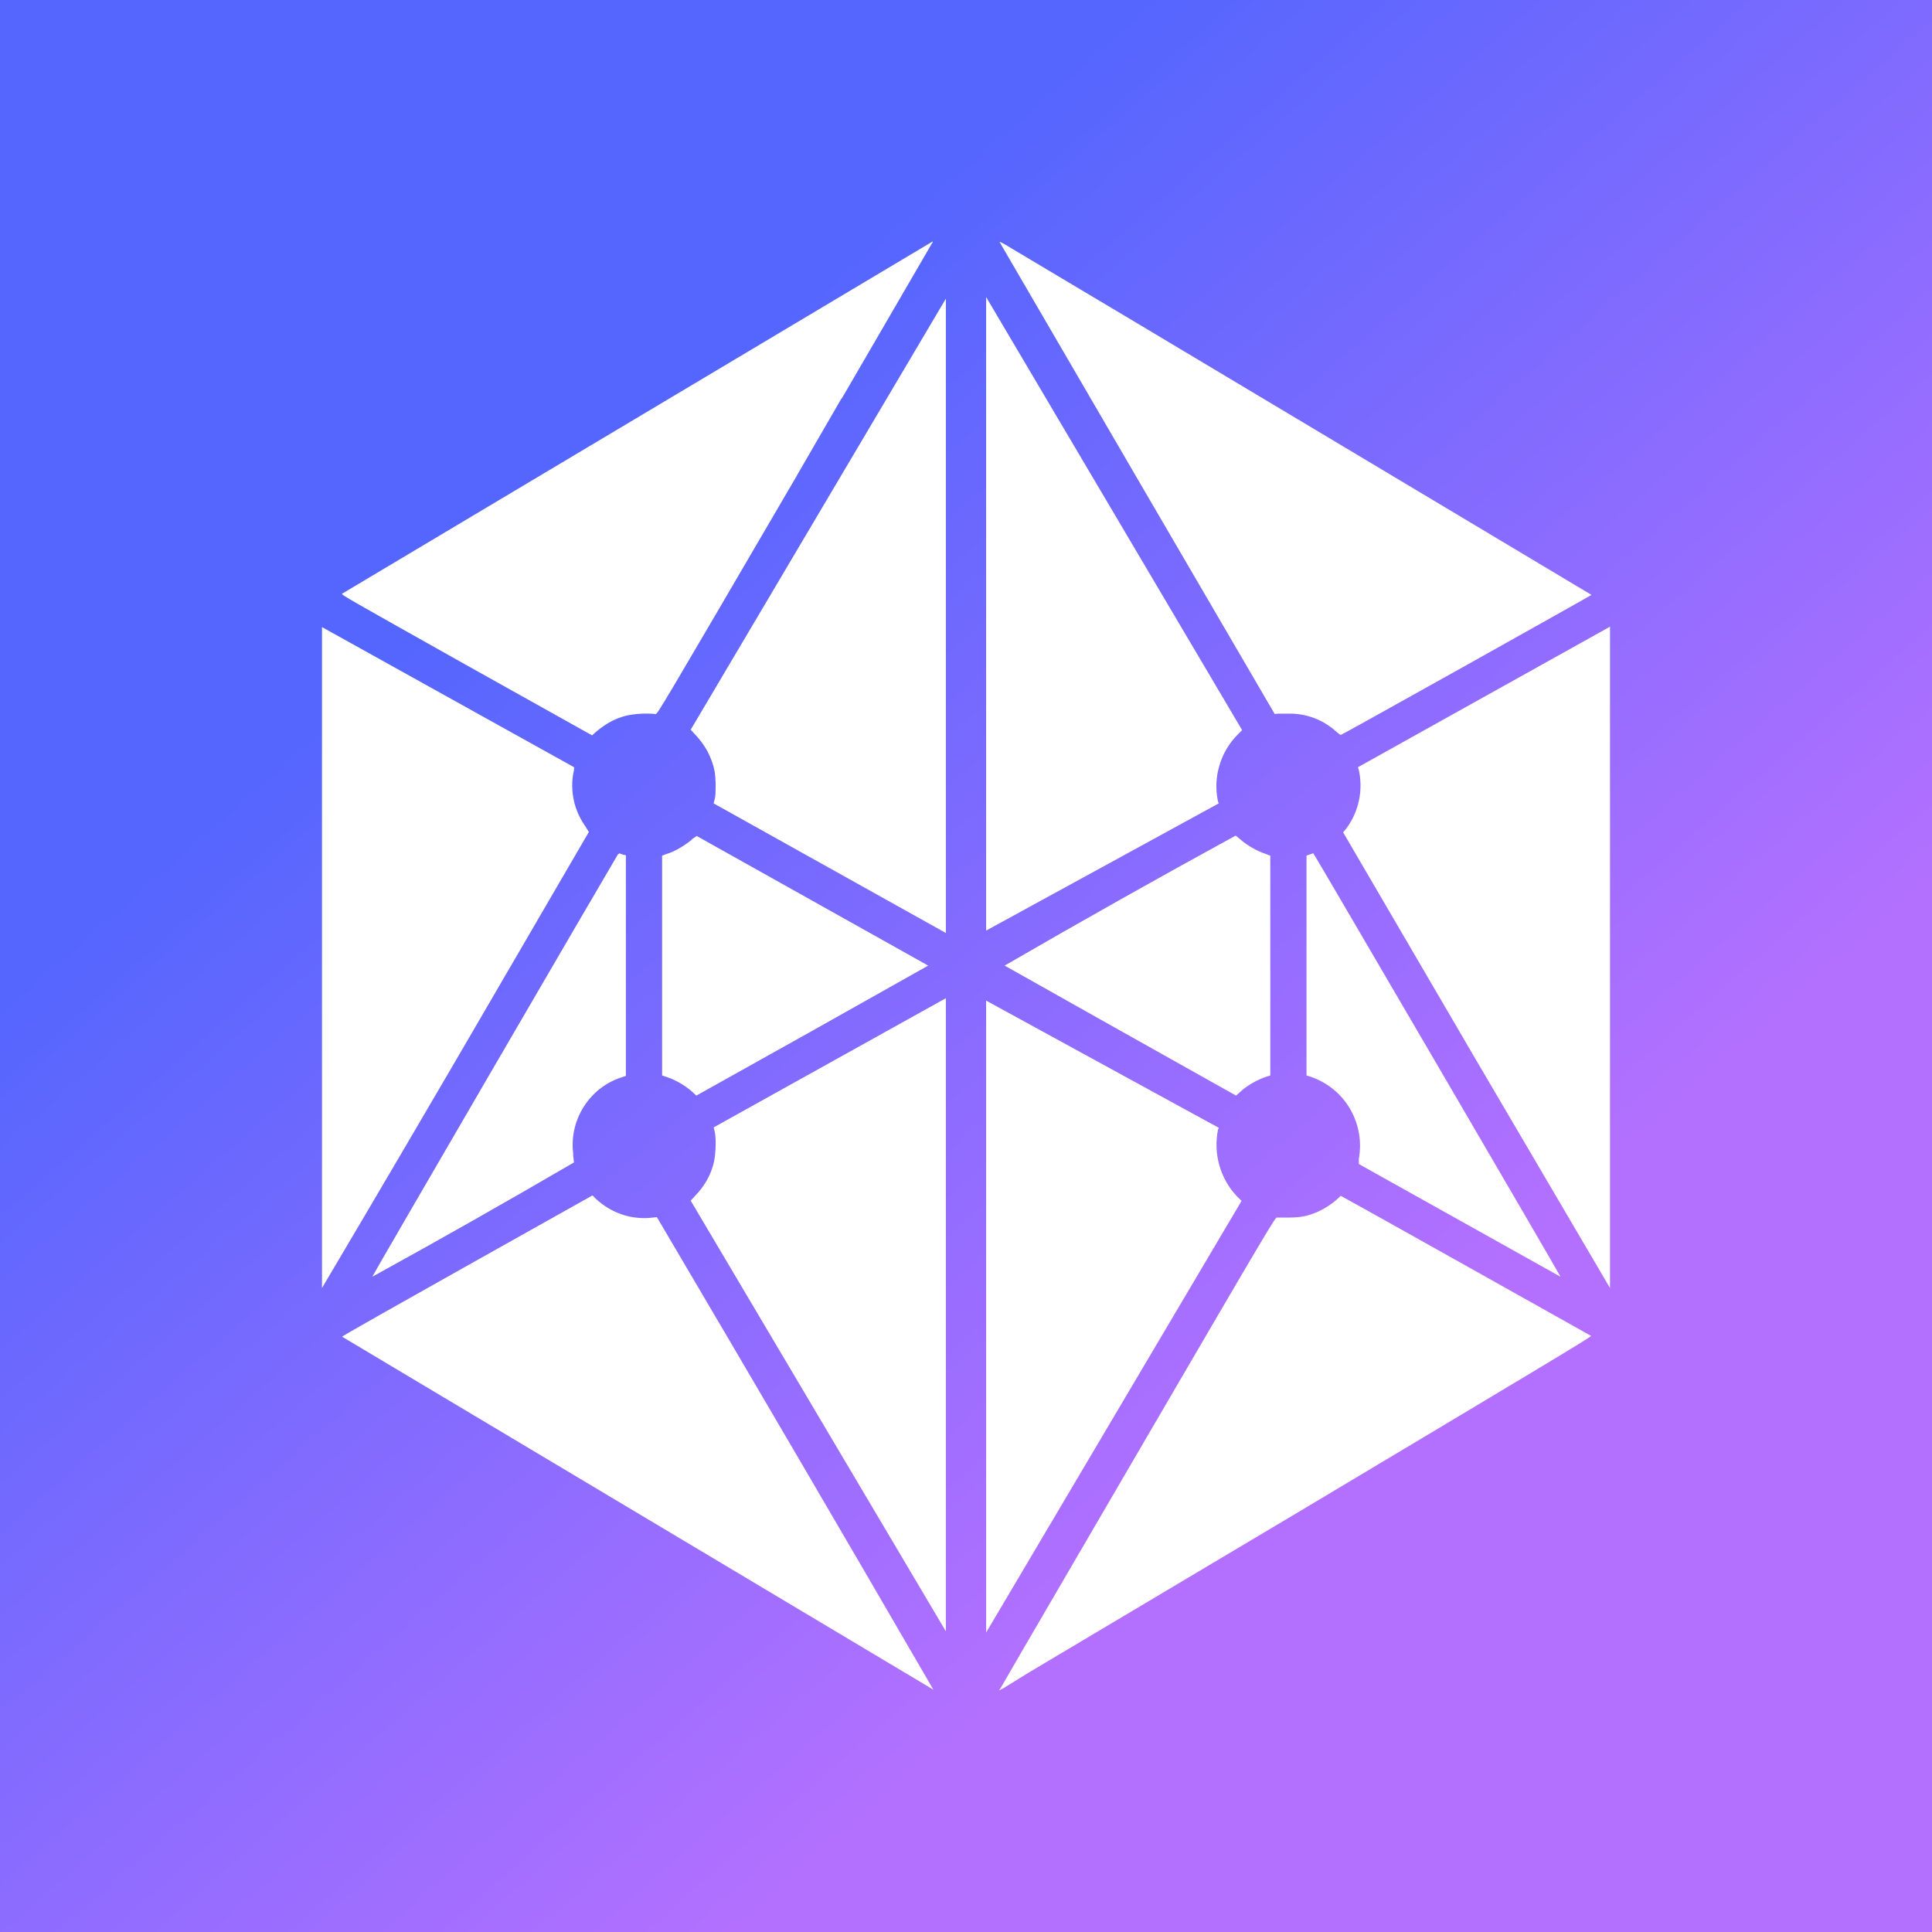 <svg width="24" height="24" viewBox="0 0 24 24" fill="none" xmlns="http://www.w3.org/2000/svg">
<rect x="0" y="0" width="24" height="24" fill="#333333" stroke="none"/>
<g clip-path="url(#clip0_328_34622)">
<path d="M24 0H0V24H24V0Z" fill="url(#paint0_linear_328_34622)"/>
<path d="M4.25 7.375C6.695 5.917 9.14 4.459 11.585 3C11.59 3 11.585 3.015 11.57 3.035L10.46 4.945L10.45 4.955L9.86 5.975C8.225 8.775 8.165 8.875 8.145 8.87C8.023 8.858 7.9 8.865 7.78 8.89C7.64 8.925 7.525 8.99 7.405 9.09L7.355 9.135L5.79 8.26C4.34 7.445 4.23 7.385 4.25 7.375ZM14.14 5.965L12.425 3.02C12.405 2.995 12.42 2.995 12.59 3.1L14.125 4.015L16.275 5.3L19.77 7.39C19.77 7.395 16.67 9.13 16.655 9.13C16.631 9.116 16.61 9.099 16.59 9.08C16.434 8.942 16.233 8.865 16.025 8.865H15.875L15.835 8.87L14.14 5.965ZM11.75 3.71L8.58 9.065L8.645 9.135C8.75 9.25 8.815 9.36 8.86 9.51C8.88 9.58 8.885 9.615 8.89 9.73C8.89 9.825 8.89 9.88 8.88 9.92L8.865 9.98L11.75 11.59V3.71ZM15.14 9.98L12.25 11.56V3.69L15.43 9.07L15.38 9.12C15.272 9.227 15.192 9.36 15.149 9.506C15.105 9.652 15.098 9.806 15.13 9.955L15.14 9.98ZM4 11.9V16C4 16 4.765 14.71 5.67 13.16L7.315 10.335L7.265 10.255C7.135 10.069 7.083 9.839 7.12 9.615C7.13 9.575 7.135 9.535 7.13 9.53L4 7.79V11.9ZM16.87 9.53L18.43 8.66L20 7.785V16L18.335 13.165L16.685 10.34L16.73 10.285C16.804 10.182 16.856 10.065 16.882 9.941C16.908 9.817 16.907 9.689 16.88 9.565L16.87 9.535V9.53ZM8.595 10.43C8.495 10.51 8.38 10.58 8.275 10.61L8.225 10.63V13.36L8.3 13.385C8.4 13.42 8.5 13.48 8.585 13.55L8.65 13.61L10.09 12.805L11.53 11.995L8.655 10.385L8.595 10.425V10.43ZM12.48 11.995C13.43 11.445 14.387 10.906 15.35 10.38L15.405 10.425C15.495 10.505 15.62 10.575 15.73 10.61L15.78 10.63V13.36L15.73 13.375C15.615 13.415 15.49 13.485 15.405 13.565L15.355 13.61L13.92 12.805L12.48 11.995ZM7.675 10.615C7.615 10.71 4.62 15.855 4.625 15.86C5.466 15.397 6.301 14.924 7.13 14.44L7.12 14.355V14.325C7.07 13.915 7.32 13.515 7.715 13.385L7.775 13.365V10.625L7.735 10.615C7.721 10.611 7.708 10.606 7.695 10.6L7.675 10.615ZM16.225 10.63L16.27 10.615C16.285 10.609 16.3 10.604 16.315 10.6C16.32 10.6 19.39 15.855 19.385 15.86L16.88 14.46V14.395C16.919 14.181 16.88 13.961 16.77 13.773C16.66 13.586 16.486 13.445 16.28 13.375L16.23 13.36V10.63H16.225ZM8.865 14L8.88 14.065C8.9 14.165 8.89 14.37 8.86 14.47C8.82 14.615 8.745 14.74 8.64 14.85L8.58 14.915L11.75 20.265V12.4L8.865 14.005V14ZM15.425 14.915L12.25 20.28V12.43L15.14 14.01L15.13 14.035C15.07 14.335 15.16 14.645 15.365 14.86L15.425 14.92V14.915ZM5.8 15.725C4.945 16.205 4.245 16.6 4.25 16.605L11.595 20.99C10.457 19.029 9.312 17.073 8.16 15.12L8.06 15.13C7.82 15.145 7.595 15.065 7.41 14.9L7.36 14.85L5.8 15.725ZM16.365 15.055C16.473 15.007 16.571 14.939 16.655 14.855C16.845 14.955 19.755 16.59 19.765 16.595C19.775 16.605 18.98 17.08 16.16 18.765L12.8 20.765L12.475 20.965L12.41 21L12.43 20.97L12.67 20.555L14.145 18.025C15.825 15.145 15.845 15.115 15.865 15.125H16.015C16.155 15.125 16.25 15.105 16.365 15.055Z" fill="white"/>
</g>
<defs>
<linearGradient id="paint0_linear_328_34622" x1="7.469" y1="5.98" x2="17.124" y2="16.998" gradientUnits="userSpaceOnUse">
<stop stop-color="#5566FE"/>
<stop offset="1" stop-color="#B370FF"/>
</linearGradient>
<clipPath id="clip0_328_34622">
<rect width="24" height="24" fill="white"/>
</clipPath>
</defs>
</svg>
